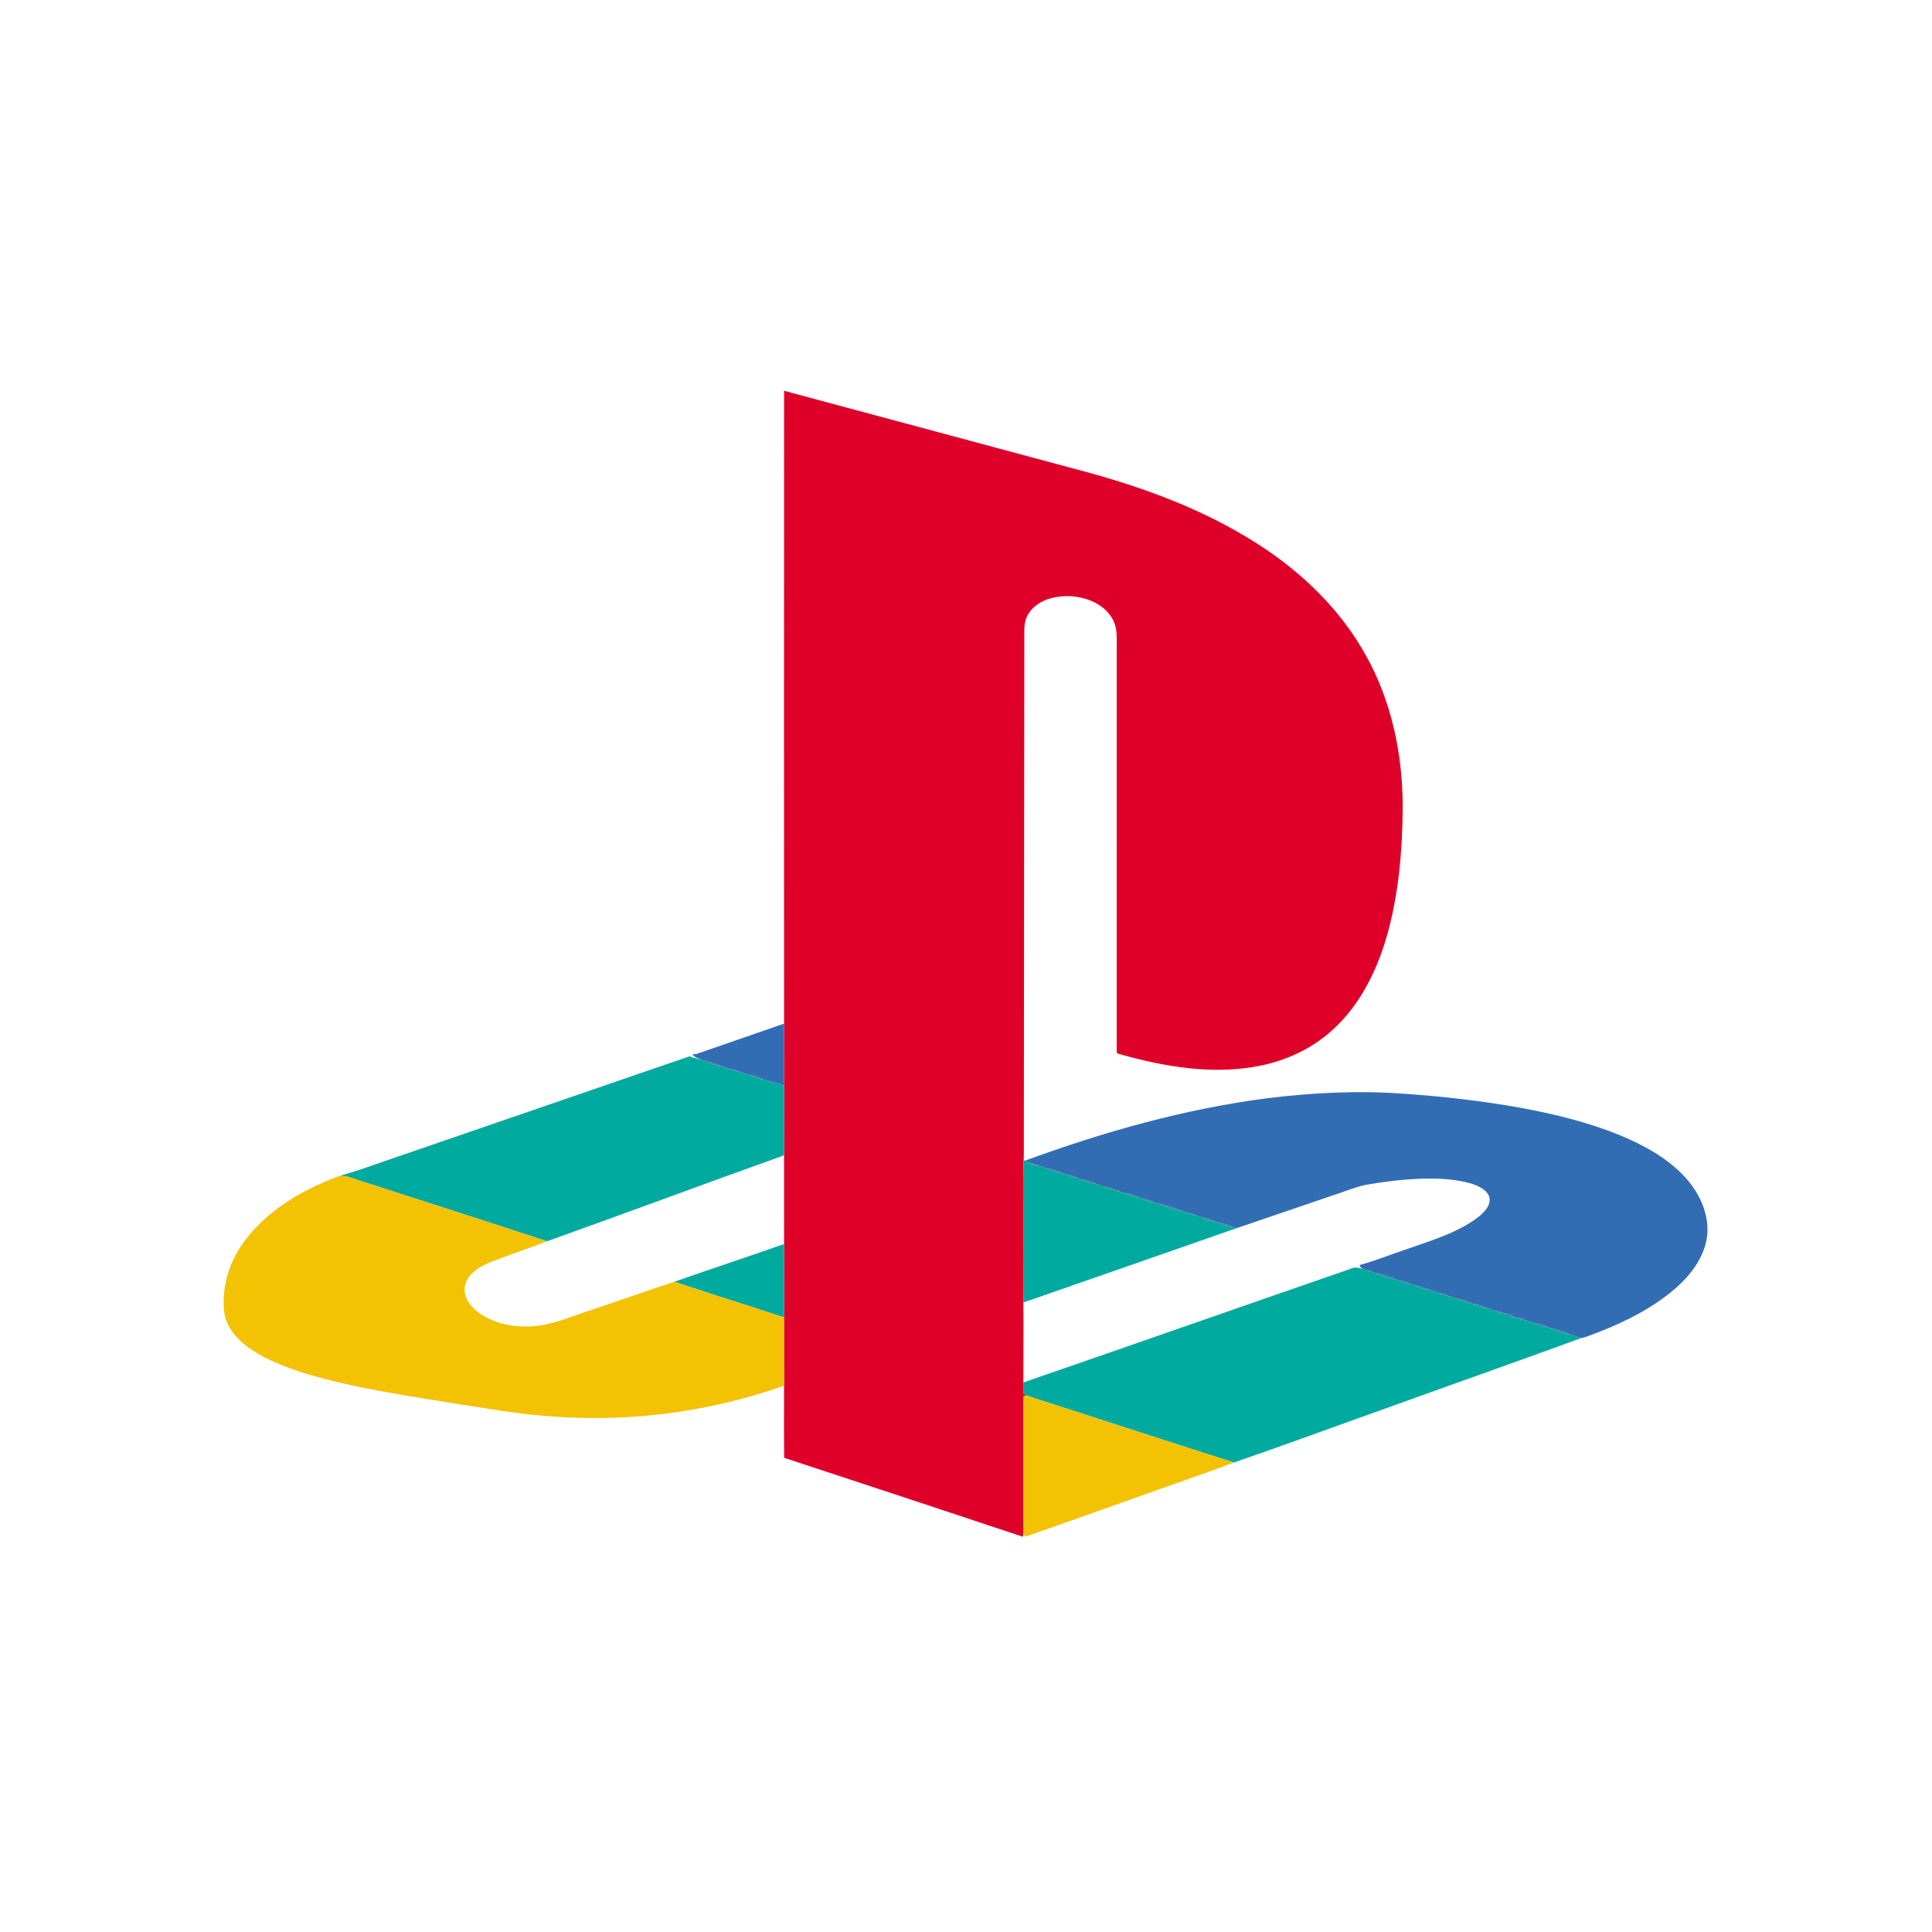 <?xml version="1.0" encoding="UTF-8" ?>
<!DOCTYPE svg PUBLIC "-//W3C//DTD SVG 1.1//EN" "http://www.w3.org/Graphics/SVG/1.1/DTD/svg11.dtd">
<svg width="1276pt" height="1276pt" viewBox="0 0 1276 1276" version="1.1" xmlns="http://www.w3.org/2000/svg">
<g id="#de0029ff">
<path fill="#de0029" opacity="1.00" d=" M 517.86 258.10 C 584.27 275.92 650.66 293.79 717.06 311.62 C 756.84 322.41 796.03 337.02 830.85 359.39 C 859.62 377.83 885.07 402.29 901.79 432.30 C 919.05 462.79 926.41 498.12 926.42 532.95 C 926.22 562.23 923.74 591.79 915.43 619.99 C 908.43 643.52 896.58 666.42 877.55 682.44 C 863.53 694.37 845.98 701.75 827.89 704.65 C 798.79 709.51 769.09 704.42 740.98 696.63 C 739.66 696.02 736.97 696.22 737.54 694.02 C 737.55 604.67 737.53 515.33 737.55 425.98 C 737.54 421.25 737.87 416.35 736.11 411.85 C 733.65 404.85 727.57 399.70 720.87 396.90 C 711.48 393.04 700.64 392.60 691.07 396.07 C 685.43 398.23 680.19 402.26 677.91 408.00 C 676.08 412.44 676.58 417.32 676.51 422.01 C 676.41 531.34 676.30 640.67 676.20 750.00 C 676.13 755.73 676.31 761.48 676.07 767.22 C 675.49 782.12 675.99 797.06 675.82 811.99 C 675.86 828.07 675.75 844.16 675.88 860.25 C 676.11 877.85 675.85 895.45 675.87 913.05 C 675.83 915.49 675.81 917.93 675.81 920.39 C 676.45 920.79 677.09 921.21 677.75 921.64 C 677.26 921.83 676.29 922.21 675.80 922.40 C 675.98 952.34 675.58 982.30 676.01 1012.24 C 675.92 1012.93 675.73 1014.30 675.64 1014.98 C 623.11 997.46 570.51 980.12 517.91 962.82 C 517.72 946.93 517.87 931.03 517.83 915.13 C 517.79 900.13 517.83 885.13 517.81 870.12 C 517.86 853.95 517.78 837.77 517.85 821.60 C 517.80 802.08 517.82 782.55 517.84 763.03 C 517.80 747.67 517.84 732.32 517.81 716.97 C 517.84 703.33 517.79 689.69 517.84 676.05 C 517.82 536.73 517.78 397.41 517.86 258.10 Z" />
</g>
<g id="#326db3ff">
<path fill="#326db3" opacity="1.00" d=" M 463.07 695.05 C 481.31 688.66 499.61 682.46 517.84 676.05 C 517.79 689.69 517.84 703.33 517.81 716.97 C 513.43 715.58 509.01 714.29 504.60 713.00 C 501.48 711.33 498.08 710.28 494.55 709.90 C 492.84 709.31 491.14 708.73 489.44 708.16 C 486.95 706.96 484.29 706.17 481.56 705.83 C 479.94 705.33 478.33 704.84 476.72 704.37 C 473.55 702.56 470.05 701.45 466.42 701.09 C 465.32 700.65 464.23 700.22 463.14 699.80 C 461.07 698.68 458.00 698.56 457.44 695.82 C 459.34 696.96 461.23 695.47 463.07 695.05 Z" />
<path fill="#326db3" opacity="1.00" d=" M 836.96 725.33 C 867.14 721.60 897.68 720.13 928.03 722.42 C 953.82 724.22 979.55 727.18 1005.00 731.79 C 1027.16 735.91 1049.20 741.31 1070.11 749.85 C 1085.96 756.49 1101.56 764.97 1113.24 777.84 C 1123.19 788.81 1129.86 804.00 1127.08 818.99 C 1124.15 833.56 1113.81 845.35 1102.46 854.33 C 1086.28 867.07 1067.32 875.71 1048.08 882.74 C 1046.86 883.19 1045.61 883.51 1044.35 883.71 C 1041.65 882.97 1039.02 882.08 1036.40 881.15 C 1032.40 879.12 1028.13 877.77 1023.71 877.09 L 1023.40 876.97 C 1020.37 875.26 1017.01 874.30 1013.57 873.92 C 1011.84 873.35 1010.12 872.79 1008.40 872.24 C 1005.98 870.90 1003.36 869.91 1000.55 870.07 L 999.89 870.03 C 999.56 868.18 997.48 868.04 996.01 868.09 L 995.49 868.03 C 992.95 866.96 990.30 866.19 987.58 865.79 C 985.95 865.28 984.33 864.78 982.72 864.30 C 979.55 862.60 976.12 861.47 972.56 861.03 L 972.33 860.95 C 969.20 859.22 965.81 858.06 962.25 857.69 C 960.64 857.17 959.04 856.66 957.45 856.15 C 954.95 854.93 952.28 854.15 949.53 853.80 C 947.80 853.21 946.09 852.62 944.38 852.05 C 941.24 850.55 937.91 849.49 934.48 848.96 C 933.53 848.64 932.58 848.33 931.66 848.04 C 929.34 846.74 926.82 845.94 924.20 845.61 C 923.31 845.38 922.41 845.15 921.55 844.95 C 917.50 842.83 913.13 841.50 908.63 840.84 C 907.78 840.55 906.93 840.27 906.10 840.01 C 903.49 838.55 898.66 839.05 898.01 835.48 C 907.87 832.82 917.34 828.93 927.03 825.73 C 943.80 819.71 961.52 814.89 976.01 804.08 C 980.17 800.74 985.24 795.93 983.48 790.01 C 981.35 785.33 976.15 783.16 971.55 781.65 C 960.66 778.53 949.21 778.14 937.95 778.49 C 925.93 778.99 913.95 780.44 902.11 782.53 C 894.18 784.21 886.71 787.51 878.99 789.92 C 858.34 796.95 837.72 804.07 817.05 811.04 C 815.94 810.78 814.86 810.55 813.77 810.31 C 810.55 808.73 807.10 807.71 803.56 807.18 L 803.30 807.09 C 800.23 805.50 796.91 804.48 793.50 803.95 C 792.54 803.63 791.56 803.31 790.62 803.01 C 788.29 801.74 785.76 800.90 783.13 800.62 C 782.29 800.38 781.45 800.14 780.62 799.93 C 775.82 797.57 770.70 795.98 765.44 795.07 C 764.56 794.81 763.69 794.58 762.83 794.35 C 760.50 793.20 758.03 792.38 755.46 791.98 C 754.49 791.63 753.52 791.28 752.57 790.95 C 749.45 789.34 746.08 788.33 742.62 787.90 C 741.59 787.57 740.57 787.24 739.57 786.93 C 736.45 785.33 733.08 784.30 729.61 783.83 C 727.90 783.25 726.19 782.68 724.48 782.12 C 721.30 780.55 717.92 779.46 714.41 778.99 C 713.43 778.68 712.46 778.38 711.50 778.09 C 709.25 776.76 706.78 775.96 704.20 775.66 C 703.33 775.42 702.45 775.18 701.60 774.97 C 698.40 773.19 694.92 772.03 691.27 771.66 C 689.67 771.15 688.08 770.63 686.50 770.12 C 684.00 769.01 681.39 768.20 678.74 767.61 C 678.31 767.34 677.45 766.82 677.02 766.56 C 728.77 747.57 782.21 732.44 836.96 725.33 Z" />
</g>
<g id="#00aa9eff">
<path fill="#00aa9e" opacity="1.00" d=" M 272.15 760.65 C 333.24 739.65 394.34 718.69 455.42 697.64 C 457.84 698.84 460.58 698.99 463.14 699.80 C 464.23 700.22 465.32 700.65 466.42 701.09 C 469.64 702.79 473.10 703.95 476.72 704.37 C 478.33 704.84 479.94 705.33 481.56 705.83 C 484.03 707.07 486.68 707.84 489.44 708.16 C 491.14 708.73 492.84 709.31 494.55 709.90 C 497.70 711.51 501.09 712.55 504.60 713.00 C 509.01 714.29 513.43 715.58 517.81 716.97 C 517.84 732.32 517.80 747.67 517.84 763.03 C 465.60 781.75 413.58 801.09 361.33 819.80 C 321.26 806.66 281.09 793.84 240.96 780.85 C 235.42 779.41 230.17 776.36 224.30 776.61 C 240.49 772.08 256.18 765.90 272.15 760.65 Z" />
<path fill="#00aa9e" opacity="1.00" d=" M 676.07 767.22 L 676.45 766.20 L 677.02 766.56 C 677.45 766.82 678.31 767.34 678.74 767.61 C 680.97 769.34 683.76 769.81 686.50 770.12 C 688.08 770.63 689.67 771.15 691.27 771.66 C 694.48 773.42 697.96 774.56 701.60 774.97 C 702.45 775.18 703.33 775.42 704.20 775.66 C 706.51 776.79 708.95 777.63 711.50 778.09 C 712.46 778.38 713.43 778.68 714.41 778.99 C 717.52 780.73 720.94 781.77 724.48 782.12 C 726.19 782.68 727.90 783.25 729.61 783.83 C 732.70 785.49 736.06 786.58 739.57 786.93 C 740.57 787.24 741.59 787.57 742.62 787.90 C 745.73 789.49 749.08 790.56 752.57 790.95 C 753.52 791.28 754.49 791.63 755.46 791.98 C 757.73 793.28 760.23 794.07 762.83 794.35 C 763.69 794.58 764.56 794.81 765.44 795.07 C 770.23 797.43 775.34 799.08 780.62 799.93 C 781.45 800.14 782.29 800.38 783.13 800.62 C 785.48 801.80 787.99 802.65 790.62 803.01 C 791.56 803.31 792.54 803.63 793.50 803.95 C 796.50 805.71 799.85 806.69 803.30 807.09 L 803.56 807.18 C 806.67 809.02 810.18 809.98 813.77 810.31 C 814.86 810.55 815.94 810.78 817.05 811.04 C 770.02 827.53 722.92 843.81 675.88 860.25 C 675.75 844.16 675.86 828.07 675.82 811.99 C 675.99 797.06 675.49 782.12 676.07 767.22 Z" />
<path fill="#00aa9e" opacity="1.00" d=" M 445.40 846.55 C 469.49 838.06 493.77 830.12 517.85 821.60 C 517.78 837.77 517.86 853.95 517.81 870.12 C 512.61 868.35 507.33 866.79 502.13 865.03 C 501.55 864.81 500.40 864.37 499.82 864.15 C 481.62 858.49 463.50 852.55 445.40 846.55 Z" />
<path fill="#00aa9e" opacity="1.00" d=" M 894.43 837.15 C 898.47 837.08 902.24 838.98 906.10 840.01 C 906.93 840.27 907.78 840.55 908.63 840.84 C 912.69 842.90 917.03 844.32 921.55 844.95 C 922.41 845.15 923.31 845.38 924.20 845.61 C 926.52 846.85 929.03 847.69 931.66 848.04 C 932.58 848.33 933.53 848.64 934.48 848.96 C 937.50 850.75 940.89 851.70 944.38 852.05 C 946.09 852.62 947.80 853.21 949.53 853.80 C 952.00 855.09 954.67 855.84 957.45 856.15 C 959.04 856.66 960.64 857.17 962.25 857.69 C 965.38 859.39 968.79 860.48 972.33 860.95 L 972.56 861.03 C 975.69 862.82 979.12 863.95 982.72 864.30 C 984.33 864.78 985.95 865.28 987.58 865.79 C 990.04 867.06 992.68 867.98 995.49 868.03 L 996.01 868.09 C 996.31 869.93 998.32 870.24 999.89 870.03 L 1000.55 870.07 C 1003.08 871.07 1005.70 871.81 1008.40 872.24 C 1010.12 872.79 1011.84 873.35 1013.57 873.92 C 1016.64 875.49 1019.96 876.52 1023.40 876.97 L 1023.71 877.09 C 1027.63 879.28 1031.96 880.52 1036.40 881.15 C 1039.02 882.08 1041.65 882.97 1044.35 883.71 C 1004.01 898.51 963.46 912.75 923.05 927.37 C 887.01 940.15 851.13 953.42 815.01 965.93 C 769.21 951.33 723.49 936.43 677.75 921.64 C 677.09 921.21 676.45 920.79 675.81 920.39 C 675.81 917.93 675.83 915.49 675.87 913.05 C 748.77 887.91 821.55 862.36 894.43 837.15 Z" />
</g>
<g id="#118192e0">
<path fill="#118192" opacity="0.88" d=" M 466.42 701.09 C 470.05 701.45 473.55 702.56 476.72 704.37 C 473.10 703.95 469.64 702.79 466.42 701.09 Z" />
</g>
<g id="#127e92e0">
<path fill="#127e92" opacity="0.88" d=" M 481.56 705.83 C 484.29 706.17 486.95 706.96 489.44 708.16 C 486.68 707.84 484.03 707.07 481.56 705.83 Z" />
</g>
<g id="#137c92e0">
<path fill="#137c92" opacity="0.88" d=" M 494.55 709.90 C 498.08 710.28 501.48 711.33 504.60 713.00 C 501.09 712.55 497.70 711.51 494.55 709.90 Z" />
</g>
<g id="#108291e0">
<path fill="#108291" opacity="0.88" d=" M 678.74 767.61 C 681.39 768.20 684.00 769.01 686.50 770.12 C 683.76 769.81 680.97 769.34 678.74 767.61 Z" />
</g>
<g id="#127f93e1">
<path fill="#127f93" opacity="0.88" d=" M 691.27 771.66 C 694.92 772.03 698.40 773.19 701.60 774.97 C 697.96 774.56 694.48 773.42 691.27 771.66 Z" />
</g>
<g id="#177894df">
<path fill="#177894" opacity="0.87" d=" M 704.20 775.66 C 706.78 775.96 709.25 776.76 711.50 778.09 C 708.95 777.63 706.51 776.79 704.20 775.66 Z" />
</g>
<g id="#f3c202ff">
<path fill="#f3c202" opacity="1.00" d=" M 183.74 797.78 C 196.11 788.75 209.96 781.88 224.30 776.61 C 230.17 776.36 235.42 779.41 240.96 780.85 C 281.09 793.84 321.26 806.66 361.33 819.80 C 348.64 824.72 335.70 828.95 323.03 833.92 C 316.15 836.85 308.71 841.53 307.03 849.37 C 305.74 856.22 310.34 862.50 315.50 866.48 C 325.54 874.10 338.66 876.66 351.03 875.98 C 364.63 875.35 377.10 869.45 389.89 865.42 C 408.41 859.18 426.84 852.67 445.40 846.55 C 463.50 852.55 481.62 858.49 499.82 864.15 C 500.40 864.37 501.55 864.81 502.13 865.03 C 507.33 866.79 512.61 868.35 517.81 870.12 C 517.83 885.13 517.79 900.13 517.83 915.13 C 466.17 933.52 410.47 940.11 355.92 934.76 C 339.18 933.37 322.65 930.34 306.05 927.85 C 271.13 922.12 235.88 917.33 201.88 907.20 C 187.80 902.67 173.54 897.46 161.79 888.22 C 154.85 882.73 148.97 875.05 148.02 866.02 C 146.70 853.17 149.62 840.02 155.77 828.70 C 162.45 816.34 172.54 806.12 183.74 797.78 Z" />
<path fill="#f3c202" opacity="1.00" d=" M 675.80 922.40 C 676.29 922.21 677.26 921.83 677.75 921.64 C 723.49 936.43 769.21 951.33 815.01 965.93 C 793.81 973.90 772.33 981.11 751.03 988.82 C 726.32 997.48 701.73 1006.46 676.97 1014.96 C 676.73 1014.28 676.25 1012.92 676.01 1012.24 C 675.58 982.30 675.98 952.34 675.80 922.40 Z" />
</g>
<g id="#128094e2">
<path fill="#128094" opacity="0.89" d=" M 714.41 778.99 C 717.92 779.46 721.30 780.55 724.48 782.12 C 720.94 781.77 717.52 780.73 714.41 778.99 Z" />
</g>
<g id="#108192e0">
<path fill="#108192" opacity="0.88" d=" M 729.61 783.83 C 733.08 784.30 736.45 785.33 739.57 786.93 C 736.06 786.58 732.70 785.49 729.61 783.83 Z" />
</g>
<g id="#147d95e2">
<path fill="#147d95" opacity="0.89" d=" M 742.62 787.90 C 746.08 788.33 749.45 789.34 752.57 790.95 C 749.08 790.56 745.73 789.49 742.62 787.90 Z" />
</g>
<g id="#108393e2">
<path fill="#108393" opacity="0.89" d=" M 755.46 791.98 C 758.03 792.38 760.50 793.20 762.83 794.35 C 760.23 794.07 757.73 793.28 755.46 791.98 Z" />
</g>
<g id="#128093e1">
<path fill="#128093" opacity="0.88" d=" M 765.44 795.07 C 770.70 795.98 775.82 797.57 780.62 799.93 C 775.34 799.08 770.23 797.43 765.44 795.07 Z" />
</g>
<g id="#147c93e1">
<path fill="#147c93" opacity="0.88" d=" M 783.13 800.62 C 785.76 800.90 788.29 801.74 790.62 803.01 C 787.99 802.65 785.48 801.80 783.13 800.62 Z" />
</g>
<g id="#108392e1">
<path fill="#108392" opacity="0.88" d=" M 793.50 803.95 C 796.91 804.48 800.23 805.50 803.30 807.09 C 799.85 806.69 796.50 805.71 793.50 803.95 Z" />
</g>
<g id="#108393e3">
<path fill="#108393" opacity="0.89" d=" M 803.56 807.18 C 807.10 807.71 810.55 808.73 813.77 810.31 C 810.18 809.98 806.67 809.02 803.56 807.18 Z" />
</g>
<g id="#118192e2">
<path fill="#118192" opacity="0.89" d=" M 908.63 840.84 C 913.13 841.50 917.50 842.83 921.55 844.95 C 917.03 844.32 912.69 842.90 908.63 840.84 Z" />
</g>
<g id="#147b93e0">
<path fill="#147b93" opacity="0.88" d=" M 924.20 845.61 C 926.82 845.94 929.34 846.74 931.66 848.04 C 929.03 847.69 926.52 846.85 924.20 845.61 Z" />
</g>
<g id="#118192e1">
<path fill="#118192" opacity="0.88" d=" M 934.48 848.96 C 937.91 849.49 941.24 850.55 944.38 852.05 C 940.89 851.70 937.50 850.75 934.48 848.96 Z" />
</g>
<g id="#118091e0">
<path fill="#118091" opacity="0.88" d=" M 949.53 853.80 C 952.28 854.15 954.95 854.93 957.45 856.15 C 954.67 855.84 952.00 855.09 949.53 853.80 Z" />
</g>
<g id="#157d94e2">
<path fill="#157d94" opacity="0.89" d=" M 962.25 857.69 C 965.81 858.06 969.20 859.22 972.33 860.95 C 968.79 860.48 965.38 859.39 962.25 857.69 Z" />
</g>
<g id="#0f8492e2">
<path fill="#0f8492" opacity="0.89" d=" M 972.56 861.03 C 976.12 861.47 979.55 862.60 982.72 864.30 C 979.12 863.95 975.69 862.82 972.56 861.03 Z" />
</g>
<g id="#52954fd4">
<path fill="#52954f" opacity="0.83" d=" M 499.82 864.15 C 500.40 864.37 501.55 864.81 502.13 865.03 C 501.55 864.81 500.40 864.37 499.82 864.15 Z" />
</g>
<g id="#118092e1">
<path fill="#118092" opacity="0.88" d=" M 987.58 865.79 C 990.30 866.19 992.95 866.96 995.49 868.03 C 992.68 867.98 990.04 867.06 987.58 865.79 Z" />
</g>
<g id="#0d838fde">
<path fill="#0d838f" opacity="0.87" d=" M 996.01 868.09 C 997.48 868.04 999.56 868.18 999.89 870.03 C 998.32 870.24 996.31 869.93 996.01 868.09 Z" />
</g>
<g id="#157b93e0">
<path fill="#157b93" opacity="0.88" d=" M 1000.55 870.07 C 1003.36 869.91 1005.98 870.90 1008.40 872.24 C 1005.70 871.81 1003.08 871.07 1000.55 870.07 Z" />
</g>
<g id="#167a95e1">
<path fill="#167a95" opacity="0.88" d=" M 1013.57 873.92 C 1017.01 874.30 1020.37 875.26 1023.40 876.97 C 1019.96 876.52 1016.64 875.49 1013.57 873.92 Z" />
</g>
<g id="#128093e2">
<path fill="#128093" opacity="0.89" d=" M 1023.71 877.09 C 1028.13 877.77 1032.40 879.12 1036.40 881.15 C 1031.96 880.52 1027.63 879.28 1023.71 877.09 Z" />
</g>
</svg>
